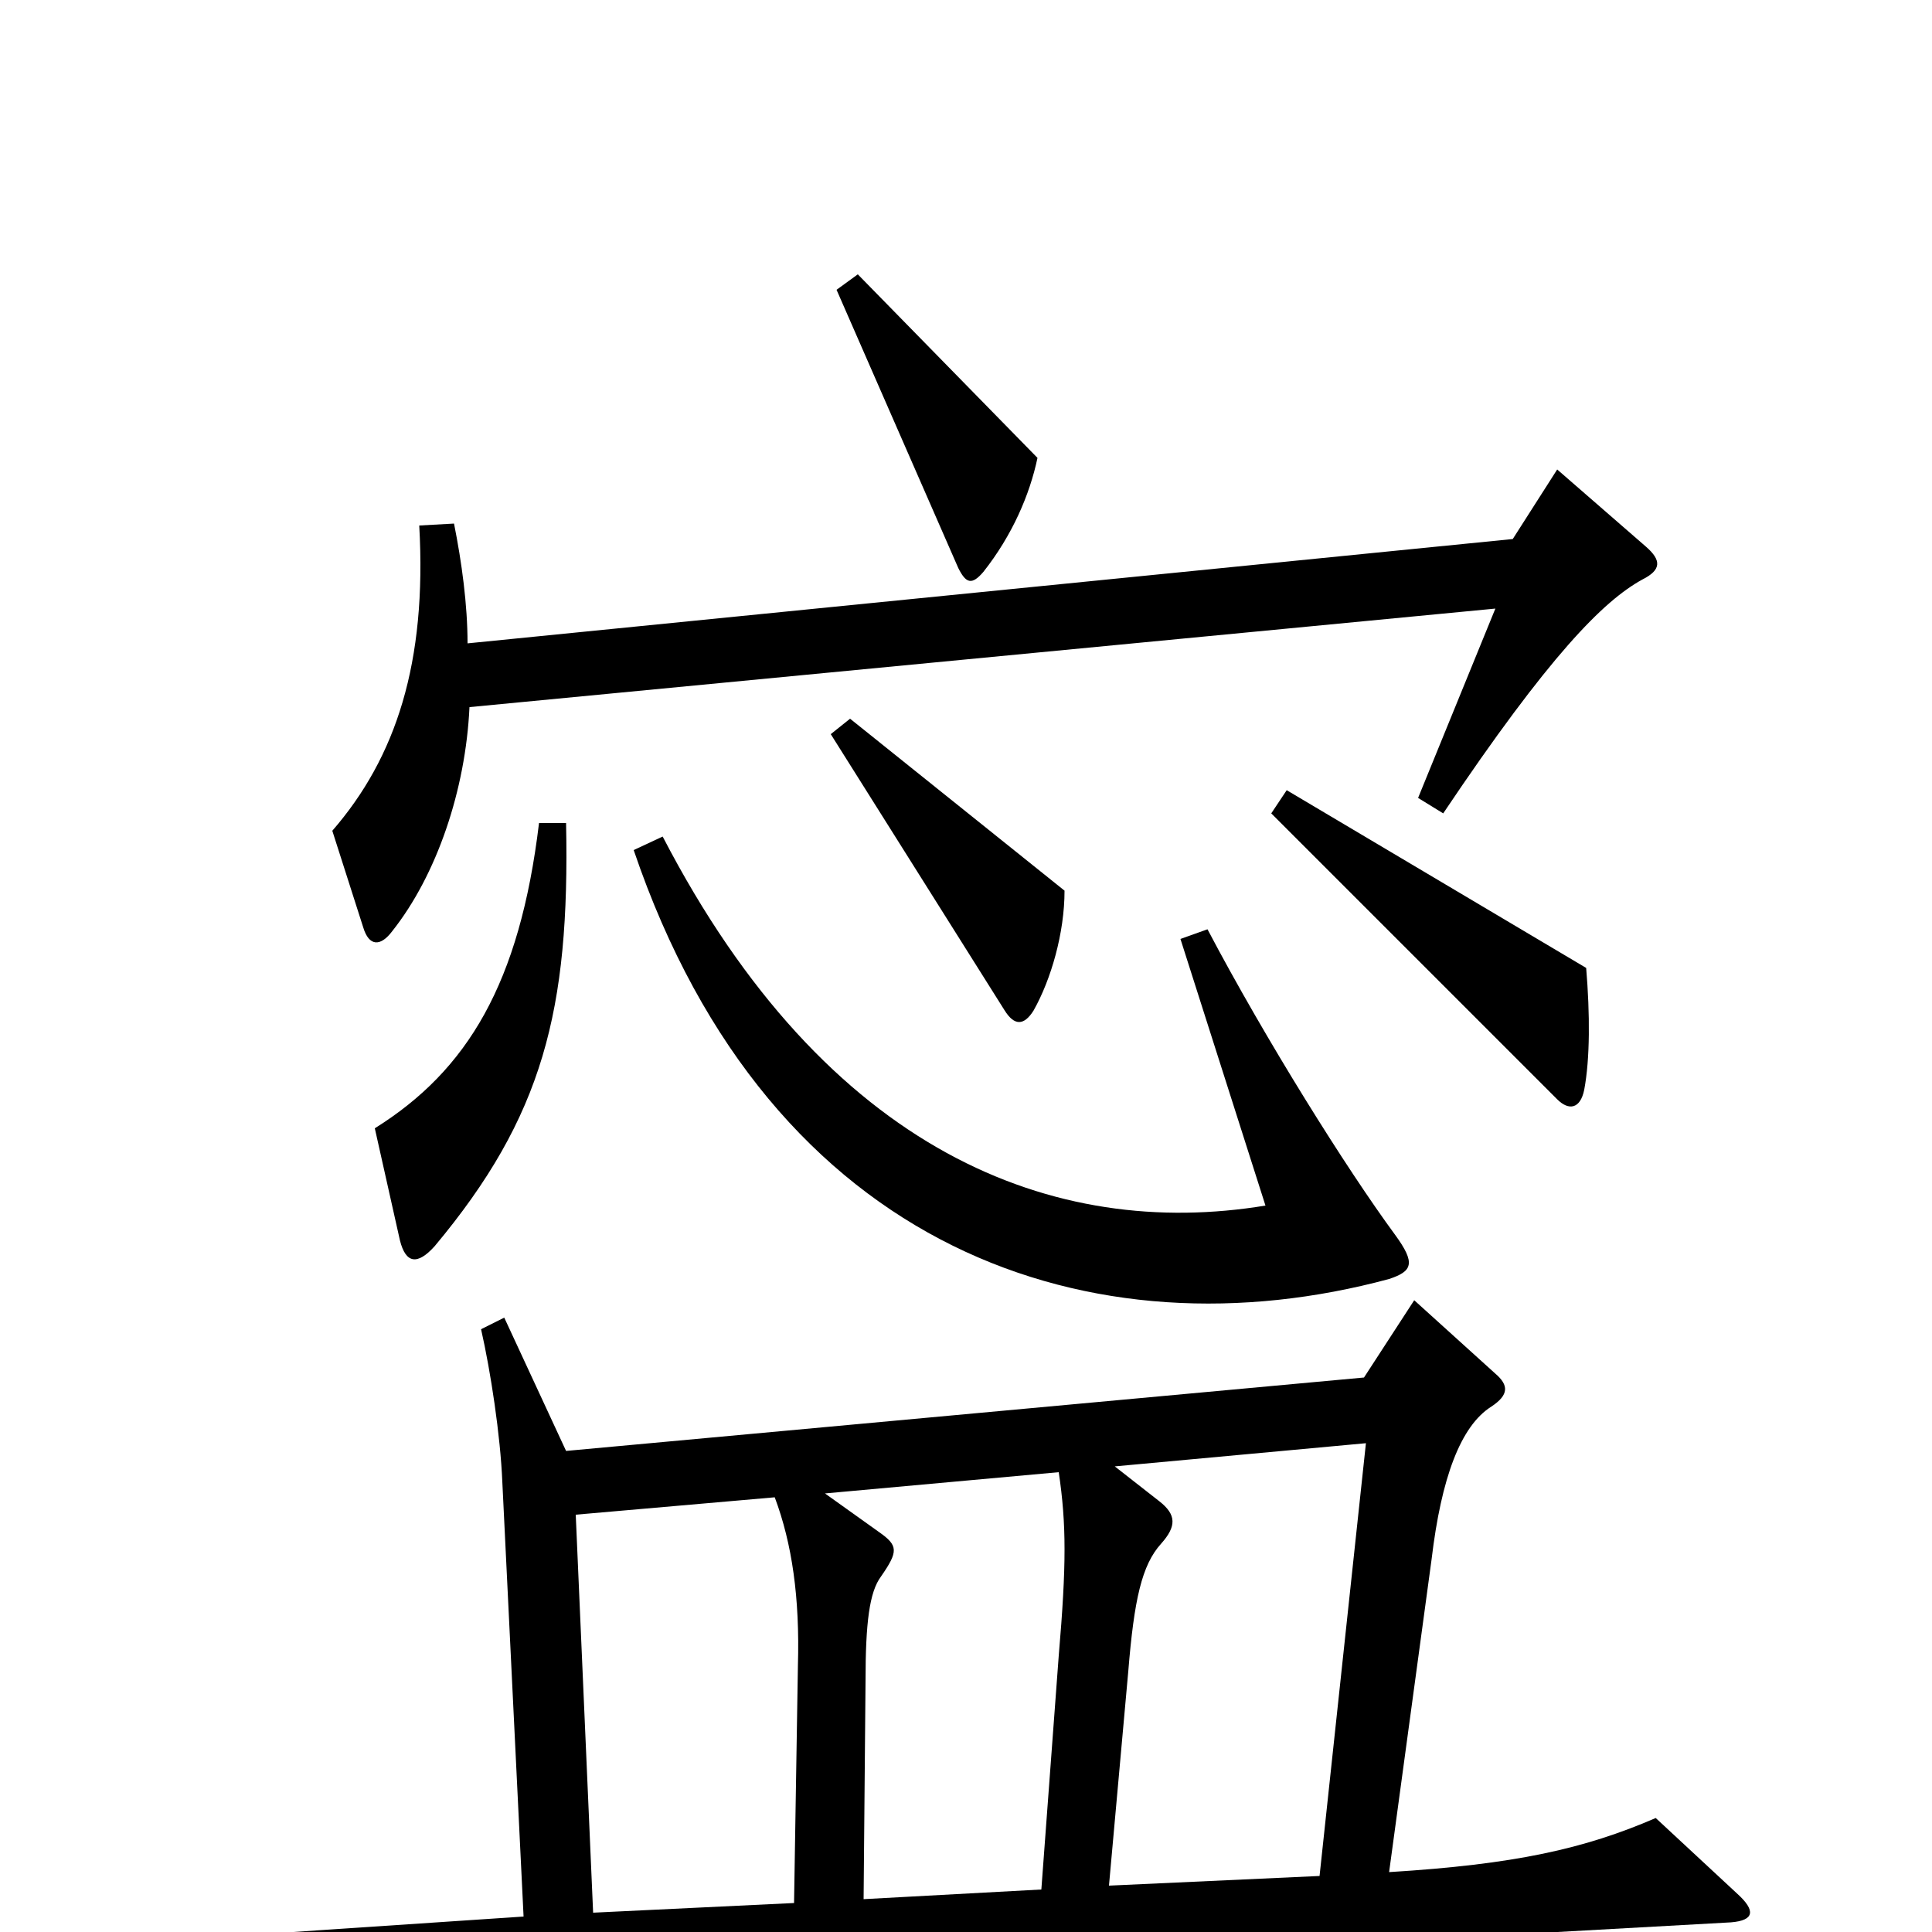 <svg xmlns="http://www.w3.org/2000/svg" viewBox="0 -1000 1000 1000">
	<path fill="#000000" d="M537 -763L444 -858L433 -850L496 -706C500 -698 503 -697 509 -704C524 -723 533 -744 537 -763ZM852 -717L806 -757L783 -721L242 -667C242 -687 239 -709 235 -729L217 -728C221 -657 205 -608 172 -570L188 -520C191 -510 197 -510 203 -518C226 -547 241 -591 243 -634L774 -685L734 -587L747 -579C802 -661 830 -689 850 -700C860 -705 860 -710 852 -717ZM551 -539L440 -628L430 -620L520 -477C525 -469 530 -469 535 -477C544 -493 551 -517 551 -539ZM821 -499L666 -591L658 -579L806 -431C812 -425 818 -426 820 -436C823 -452 823 -475 821 -499ZM293 -574H279C269 -491 242 -446 194 -416L207 -358C210 -346 216 -345 225 -355C281 -422 295 -477 293 -574ZM722 -361C697 -395 655 -462 625 -519L611 -514L655 -376C546 -358 428 -403 343 -567L328 -560C399 -351 567 -297 719 -338C731 -342 733 -346 722 -361ZM899 -20L857 -59C820 -43 784 -35 719 -31L741 -193C746 -235 756 -262 772 -272C781 -278 781 -283 774 -289L732 -327L706 -287L293 -249L261 -318L249 -312C254 -290 259 -257 260 -233L271 -8L92 4L133 46C182 35 247 31 896 -5C908 -6 909 -11 899 -20ZM707 -253L683 -29L574 -24L584 -135C587 -172 591 -190 601 -201C609 -210 609 -216 600 -223L577 -241ZM548 -143L539 -22L447 -17L448 -130C448 -160 450 -176 456 -184C465 -197 465 -200 455 -207L427 -227L548 -238C552 -211 552 -190 548 -143ZM413 -138L411 -15L307 -10L298 -216L401 -225C410 -201 414 -173 413 -138Z"/>
</svg>